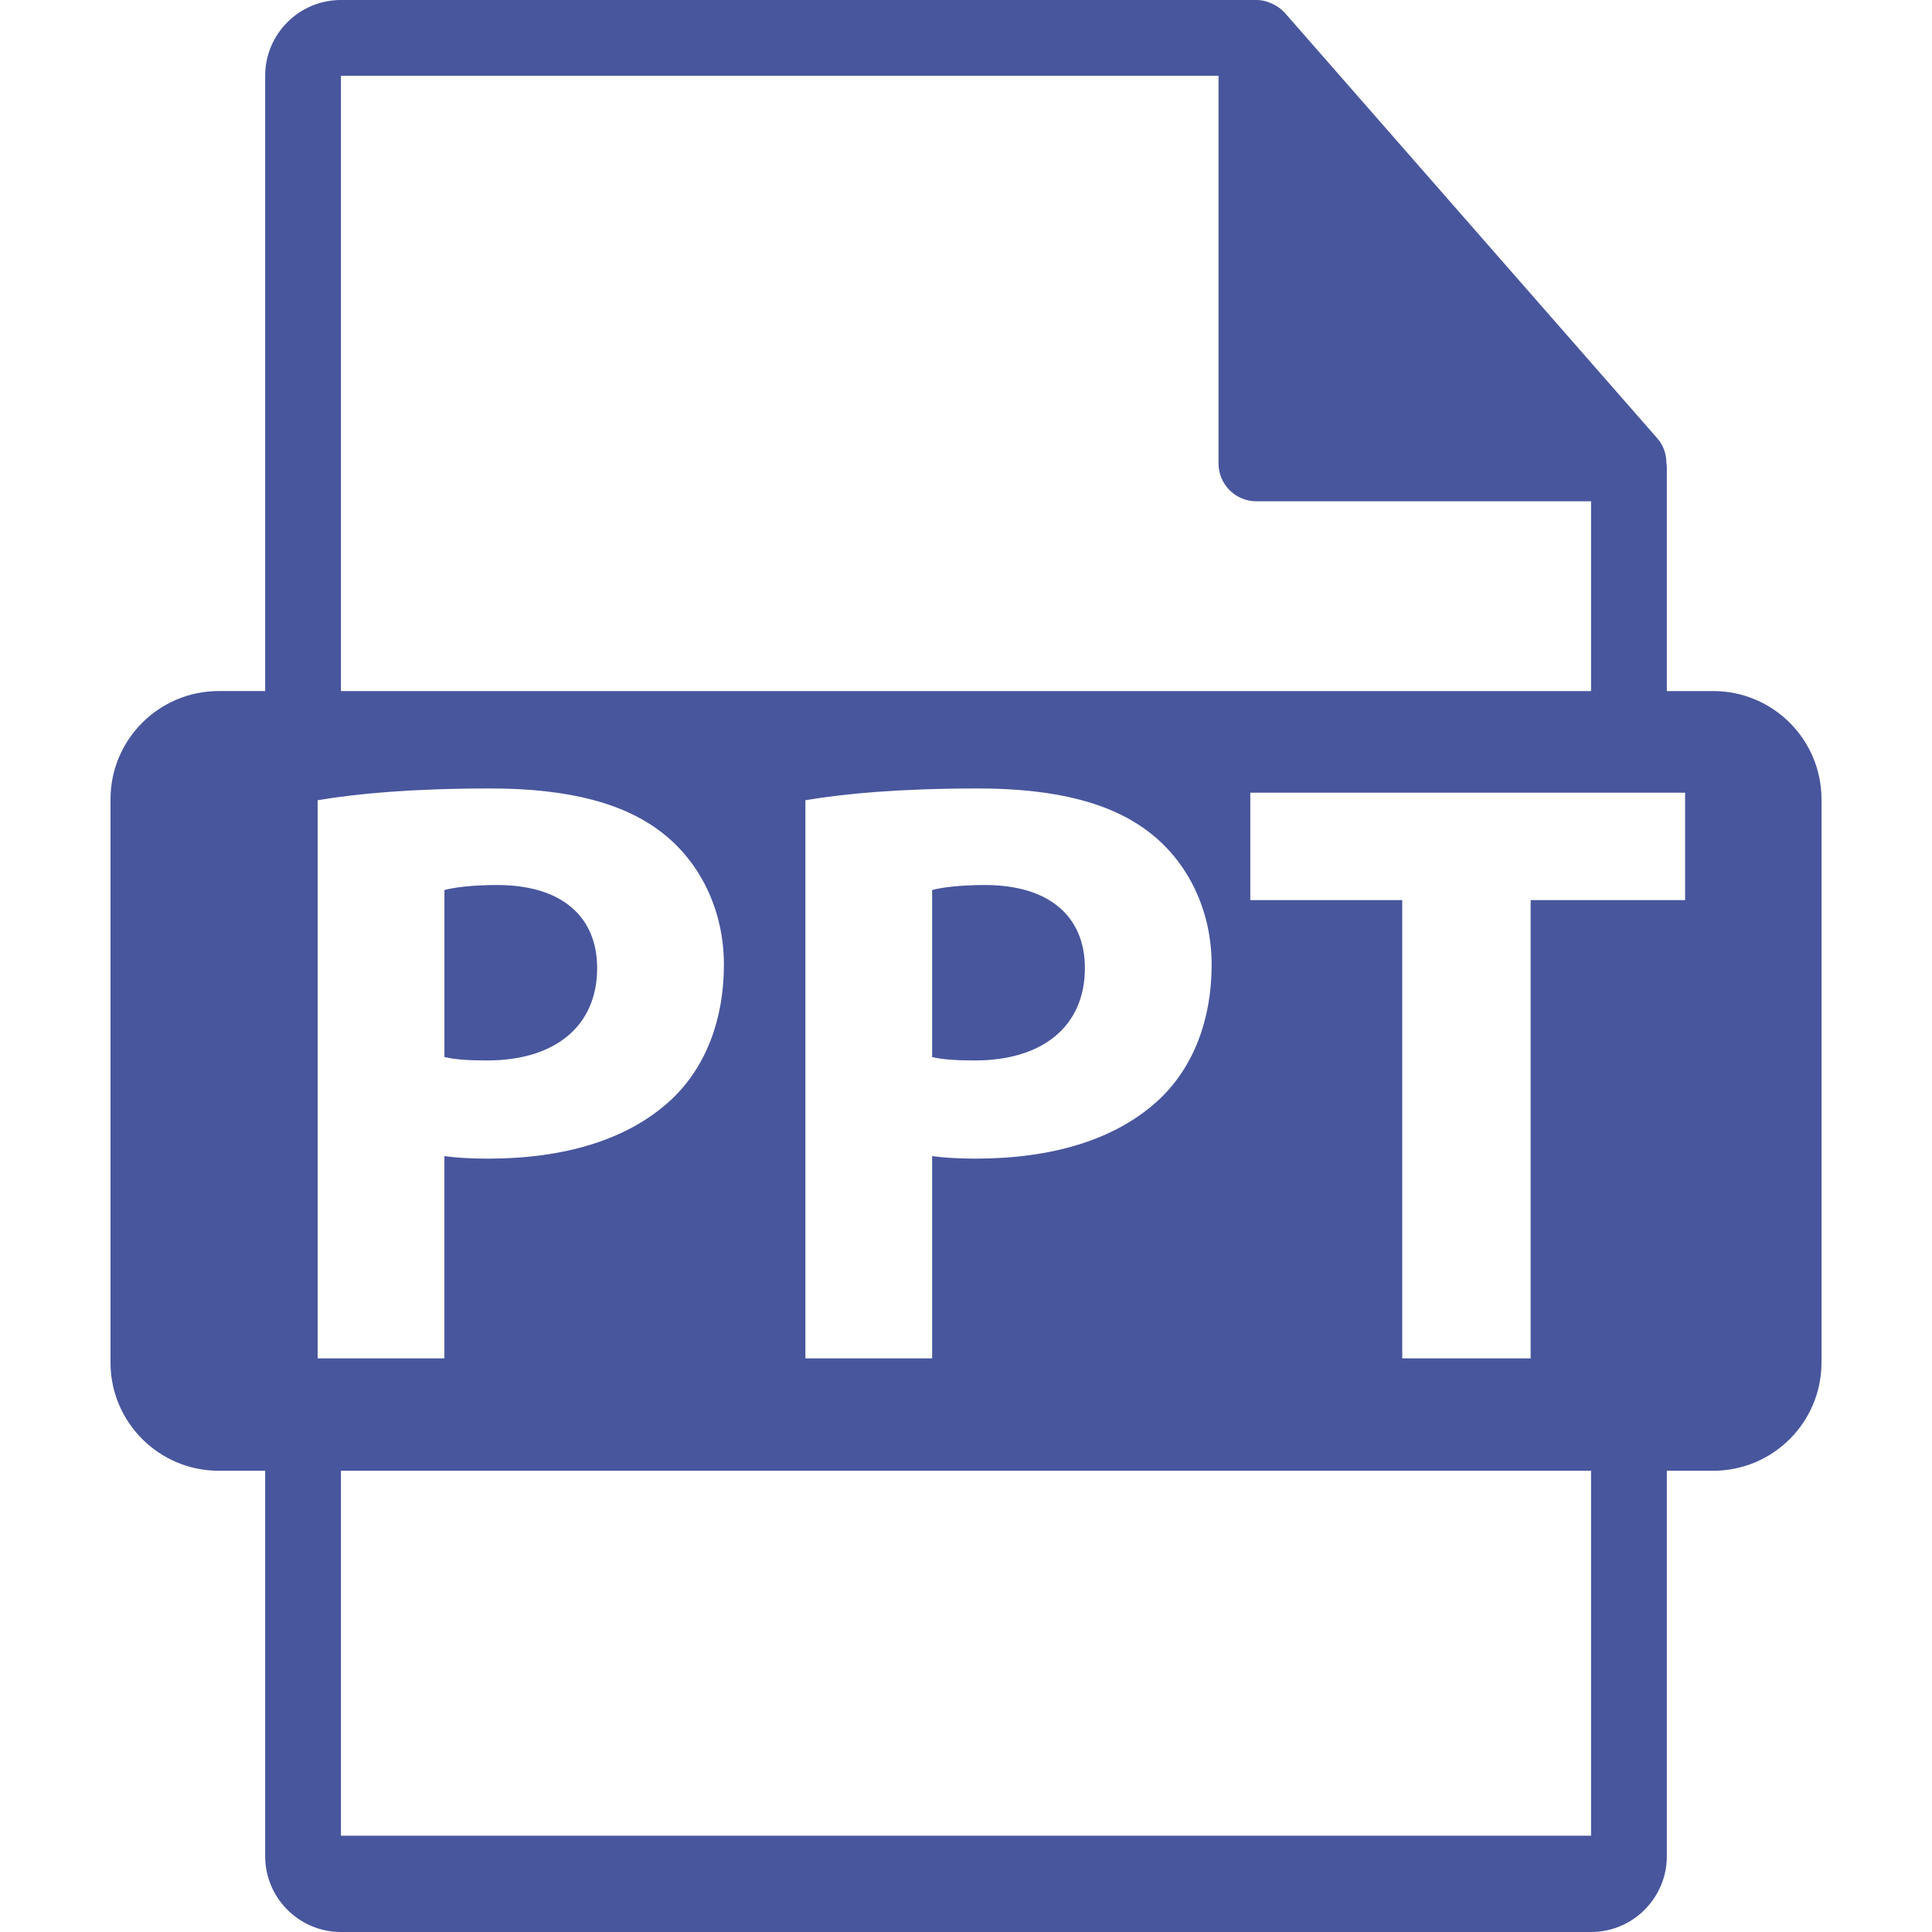 <svg width="134" height="134" viewBox="0 0 134 134" fill="none" xmlns="http://www.w3.org/2000/svg">
<path d="M68.319 61.384C66.515 61.384 65.292 61.557 64.651 61.731V73.317C65.409 73.492 66.34 73.551 67.62 73.551C72.337 73.551 75.246 71.163 75.246 67.146C75.246 63.537 72.744 61.384 68.319 61.384Z" fill="#48569D"/>
<path d="M41.417 67.146C41.417 63.537 38.916 61.384 34.492 61.384C32.688 61.384 31.465 61.557 30.824 61.731V73.317C31.582 73.492 32.514 73.551 33.793 73.551C38.509 73.551 41.417 71.163 41.417 67.146Z" fill="#48569D"/>
<path d="M118.825 47.931H115.608V32.406C115.608 32.309 115.592 32.212 115.579 32.114C115.574 31.497 115.378 30.892 114.956 30.412L89.12 0.899C89.112 0.891 89.105 0.888 89.1 0.88C88.945 0.708 88.766 0.565 88.576 0.441C88.52 0.404 88.463 0.372 88.404 0.339C88.24 0.25 88.066 0.175 87.886 0.121C87.837 0.108 87.794 0.088 87.745 0.075C87.55 0.029 87.347 0 87.142 0H23.647C20.747 0 18.392 2.358 18.392 5.255V47.93H15.175C11.027 47.93 7.664 51.292 7.664 55.441V94.499C7.664 98.645 11.027 102.009 15.175 102.009H18.392V128.745C18.392 131.642 20.748 134 23.647 134H110.353C113.25 134 115.608 131.642 115.608 128.745V102.009H118.825C122.972 102.009 126.336 98.645 126.336 94.499V55.442C126.336 51.293 122.972 47.931 118.825 47.931ZM23.647 5.256H84.514V32.142C84.514 33.594 85.692 34.769 87.142 34.769H110.353V47.933H23.647V5.256ZM84.037 66.913C84.037 70.756 82.757 74.015 80.43 76.227C77.399 79.078 72.917 80.36 67.677 80.36C66.514 80.36 65.466 80.3 64.651 80.186V94.216H55.86V55.502C58.596 55.038 62.441 54.686 67.854 54.686C73.325 54.686 77.226 55.735 79.845 57.832C82.349 59.812 84.037 63.071 84.037 66.913ZM22.032 94.216V55.502C24.769 55.038 28.613 54.686 34.027 54.686C39.498 54.686 43.399 55.735 46.017 57.832C48.522 59.812 50.209 63.071 50.209 66.913C50.209 70.756 48.93 74.015 46.602 76.227C43.572 79.079 39.09 80.361 33.849 80.361C32.686 80.361 31.638 80.3 30.822 80.186V94.216H22.032V94.216ZM110.353 127.322H23.647V102.009H110.353V127.322H110.353ZM116.875 62.431H106.163V94.216H97.257V62.431H86.719V54.98H116.875V62.431Z" fill="#48569D"/>
</svg>
